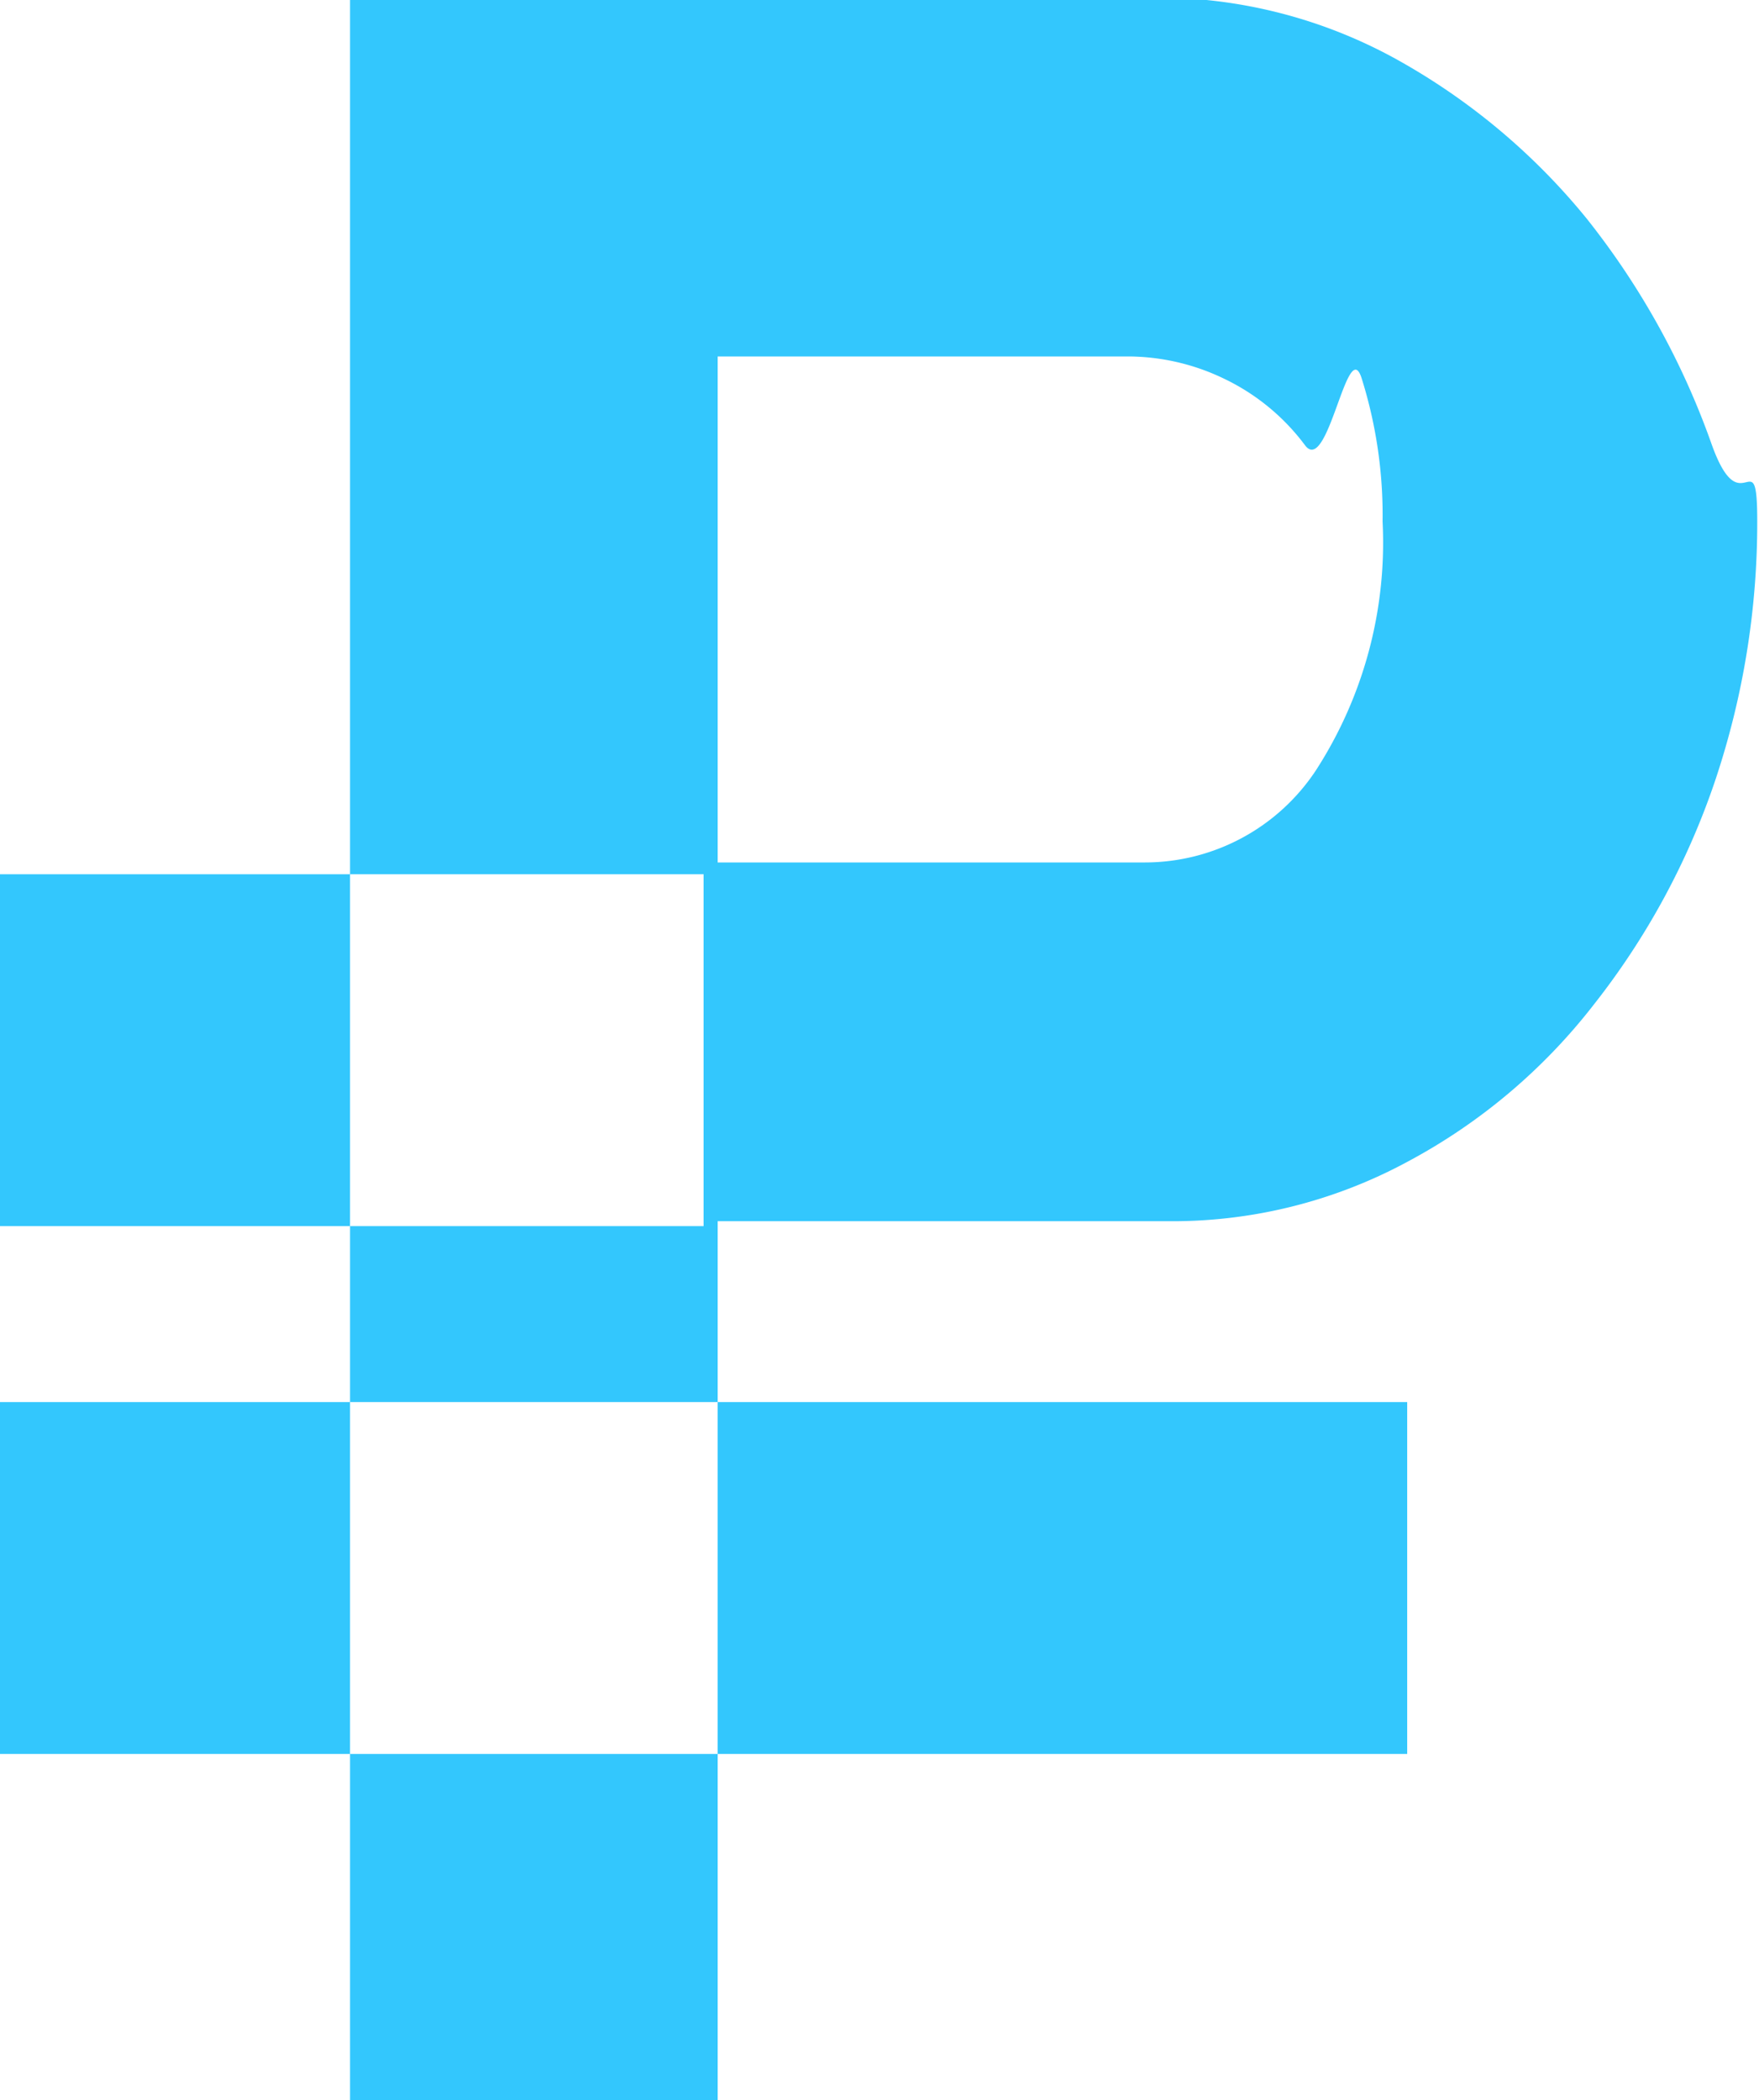 <svg xmlns="http://www.w3.org/2000/svg" width="10" height="11.938"><path d="M4.08 11.952V6.941h2.55A2.811 2.811 0 0 0 8 6.604a3.312 3.312 0 0 0 1.06-.893 4.255 4.255 0 0 0 .69-1.272 4.611 4.611 0 0 0 .24-1.475c0-.483-.09.037-.26-.441a4.426 4.426 0 0 0-.71-1.281 3.717 3.717 0 0 0-1.09-.91 2.814 2.814 0 0 0-1.37-.346H1.99v11.966h2.09zm0-9.926h2.34a1.264 1.264 0 0 1 .54.127 1.241 1.241 0 0 1 .46.379c.13.169.24-.626.32-.385a2.594 2.594 0 0 1 .12.817 2.383 2.383 0 0 1-.38 1.416 1.166 1.166 0 0 1-.97.522H4.08V2.026zM0 4.969h4v2H0v-2zm0 3h8v2H0v-2z" fill="#33c7fd" fill-rule="evenodd"/></svg>